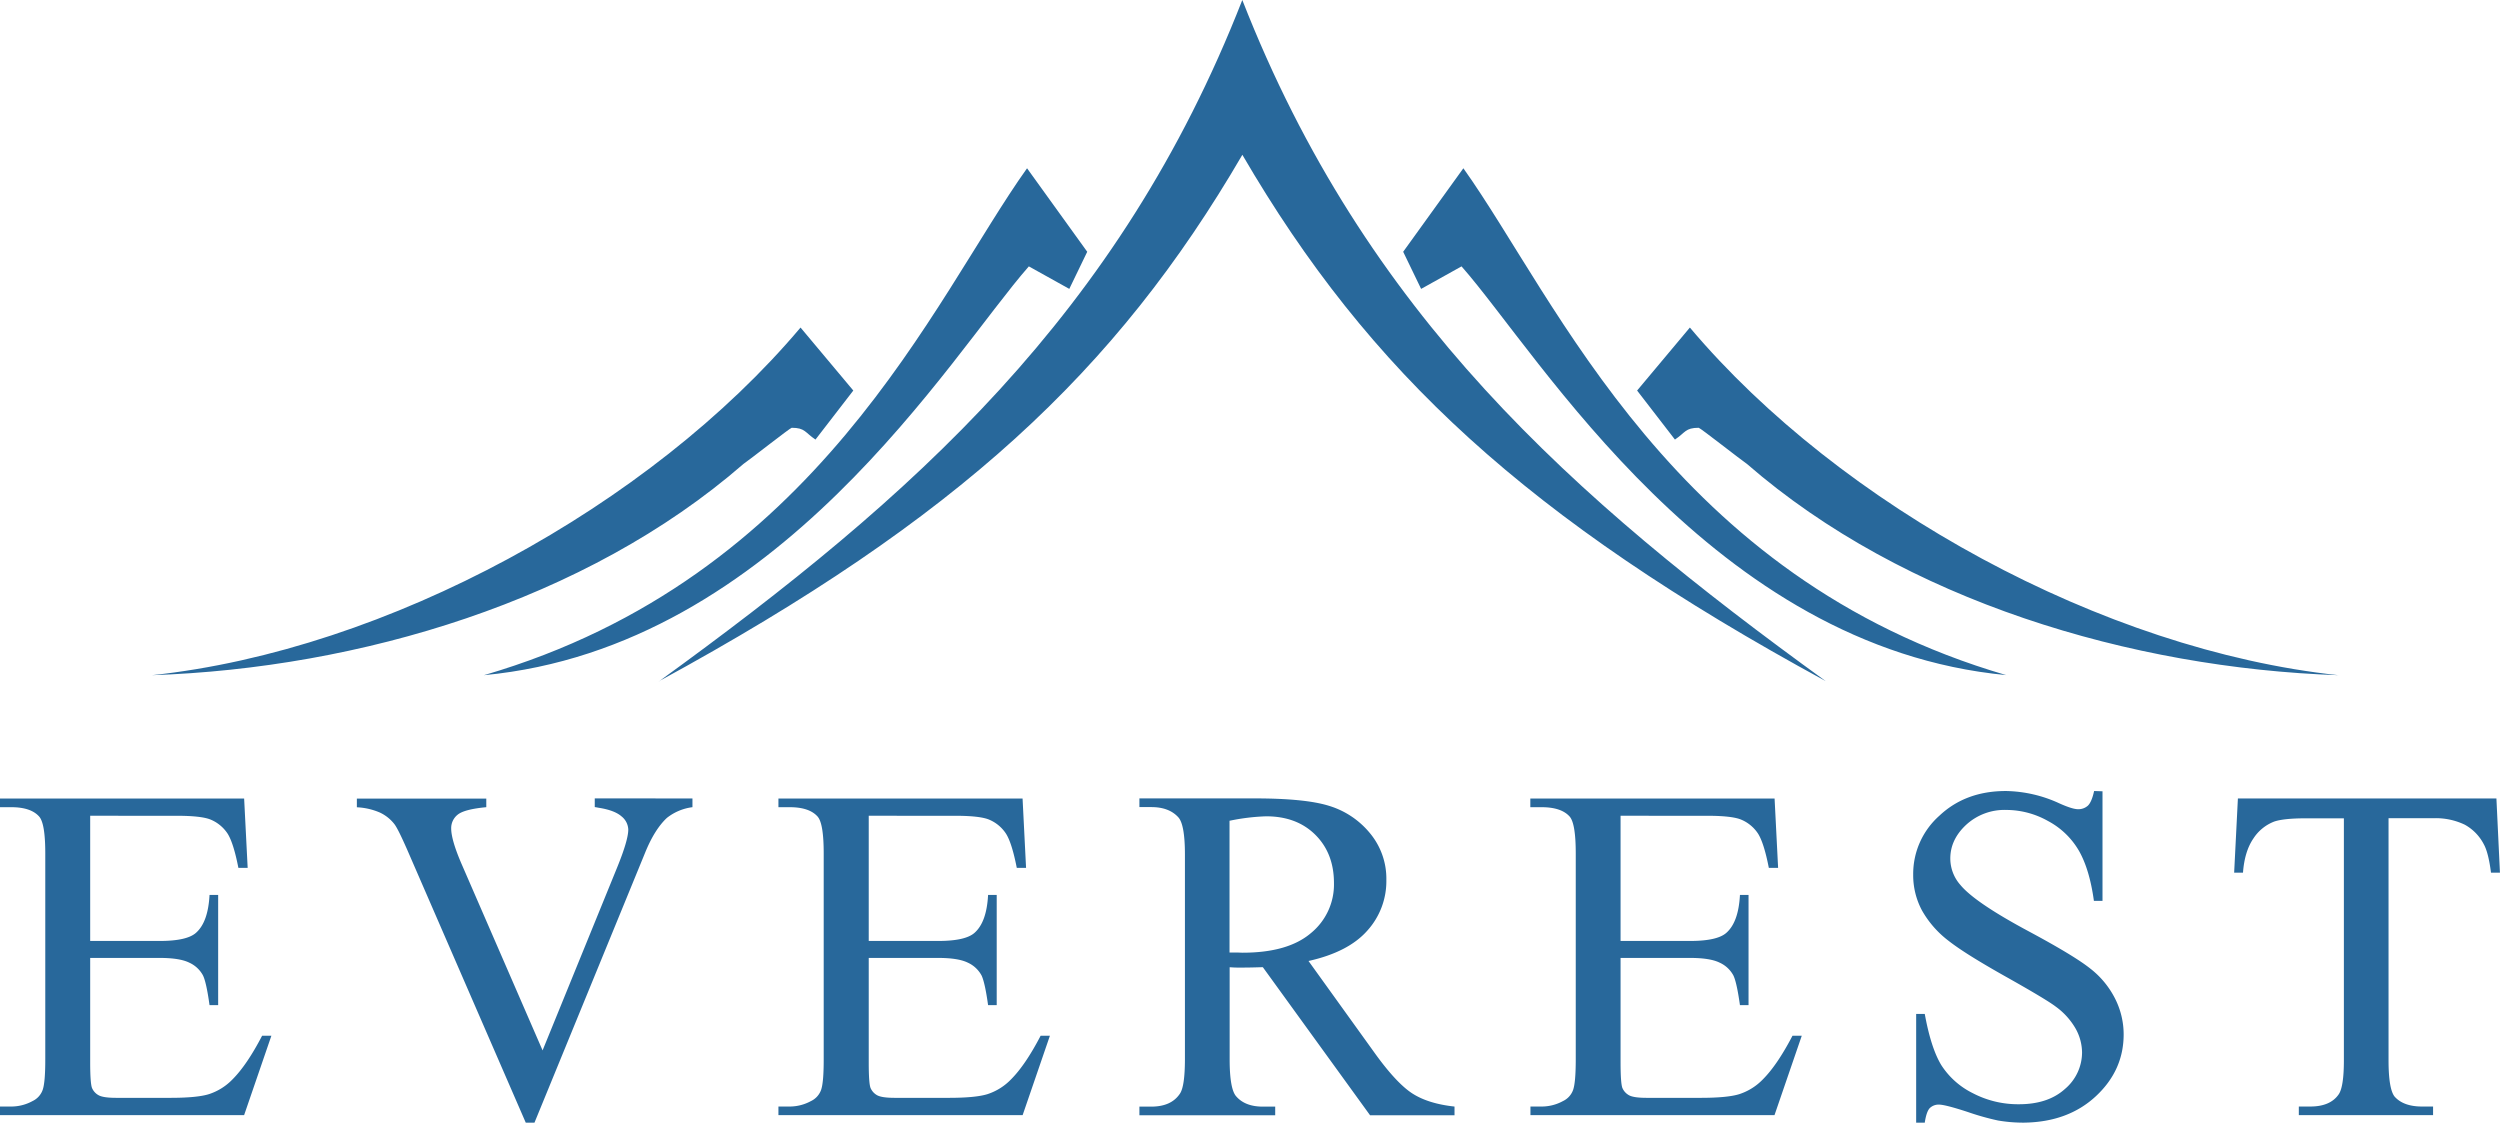 <svg xmlns="http://www.w3.org/2000/svg" viewBox="0 0 808.36 362.96"><defs><style>.cls-1,.cls-2{fill:#28689b;}.cls-2{fill-rule:evenodd;}</style></defs><g id="Layer_2" data-name="Layer 2"><g id="black_transparent" data-name="black/transparent"><g id="Text"><path class="cls-1" d="M29.16,263.77v40.48H51.67c5.85,0,9.74-.88,11.7-2.63,2.63-2.32,4.07-6.39,4.38-12.25h2.79V325H67.75c-.69-5-1.41-8.17-2.11-9.59a9.47,9.47,0,0,0-4.46-4.15q-3.09-1.52-9.51-1.52H29.16v33.77c0,4.54.21,7.3.59,8.28a4.83,4.83,0,0,0,2.12,2.34c1,.57,2.93.85,5.75.85H55c5.78,0,10-.38,12.61-1.21a18.59,18.59,0,0,0,7.55-4.74q4.68-4.68,9.59-14.13h3l-8.82,25.68H0v-2.79H3.64a14.33,14.33,0,0,0,6.85-1.75,6.34,6.34,0,0,0,3.3-3.61q.86-2.43.85-9.9V276c0-6.5-.64-10.49-2-12q-2.7-3-9-3H0v-2.81H78.94l1.14,22.43h-3q-1.58-8.08-3.5-11.09a12.12,12.12,0,0,0-5.7-4.61c-2-.75-5.57-1.14-10.65-1.14Zm194.74-5.59V261a16.68,16.68,0,0,0-8.25,3.45q-4,3.72-7.09,11.35L172.82,363H170l-38.36-88.31c-2-4.53-3.36-7.29-4.18-8.3a12.83,12.83,0,0,0-4.64-3.66,21.16,21.16,0,0,0-7.43-1.7v-2.81h41.85V261c-4.75.44-7.82,1.26-9.23,2.4a5.56,5.56,0,0,0-2.12,4.46q0,3.78,3.48,11.78l26.07,60,24.16-59.27q3.56-8.77,3.55-12.17A5.7,5.7,0,0,0,201,264c-1.47-1.31-3.92-2.27-7.4-2.81-.26-.05-.67-.13-1.29-.23v-2.81Zm57,5.59v40.48h22.5c5.86,0,9.75-.88,11.71-2.63,2.63-2.32,4.07-6.39,4.38-12.25h2.79V325h-2.79c-.69-5-1.42-8.17-2.11-9.59a9.52,9.52,0,0,0-4.46-4.15q-3.11-1.52-9.52-1.52h-22.5v33.77q0,6.81.59,8.28a4.86,4.86,0,0,0,2.11,2.34c1,.57,2.94.85,5.75.85h17.38c5.77,0,10-.38,12.61-1.21a18.59,18.59,0,0,0,7.55-4.74q4.68-4.68,9.59-14.13h3l-8.82,25.68H251.7v-2.79h3.63a14.37,14.37,0,0,0,6.86-1.75,6.38,6.38,0,0,0,3.3-3.61q.86-2.43.85-9.9V276c0-6.5-.64-10.49-2-12q-2.7-3-9-3H251.7v-2.81h78.94l1.13,22.43h-3c-1.06-5.39-2.22-9.08-3.51-11.09a12.09,12.09,0,0,0-5.69-4.61c-2-.75-5.57-1.14-10.65-1.14Zm189.45,96.84H443l-34.67-47.88c-2.55.08-4.64.13-6.27.13-.64,0-1.34,0-2.11,0s-1.52-.06-2.35-.11v29.75c0,6.45.72,10.45,2.12,12,1.93,2.22,4.79,3.32,8.61,3.32h4v2.79H368.42v-2.79h3.84q6.5,0,9.28-4.22,1.59-2.37,1.6-11.12V276.3c0-6.44-.72-10.44-2.11-12-2-2.22-4.9-3.33-8.77-3.33h-3.84v-2.81h37.31q16.32,0,24,2.4a27.4,27.4,0,0,1,13.15,8.74,23,23,0,0,1,5.39,15.23,23.85,23.85,0,0,1-6.17,16.4q-6.13,6.93-19,9.8l21.14,29.39c4.82,6.75,9,11.24,12.46,13.46s8,3.61,13.61,4.22v2.79ZM397.55,308c1,0,1.81,0,2.5,0s1.29.05,1.73.05q14.66,0,22.1-6.34a20.29,20.29,0,0,0,7.45-16.17c0-6.39-2-11.6-6-15.59s-9.31-6-15.91-6a67.67,67.67,0,0,0-11.86,1.44V308ZM524,263.77v40.48h22.51c5.85,0,9.74-.88,11.7-2.63,2.63-2.32,4.08-6.39,4.39-12.25h2.78V325h-2.78c-.7-5-1.42-8.17-2.12-9.59a9.47,9.47,0,0,0-4.46-4.15q-3.09-1.52-9.51-1.52H524v33.77c0,4.54.21,7.3.59,8.28a4.88,4.88,0,0,0,2.12,2.34c1,.57,2.94.85,5.75.85h17.37c5.78,0,10-.38,12.61-1.21a18.59,18.59,0,0,0,7.55-4.74q4.68-4.68,9.6-14.13h3l-8.82,25.68H494.86v-2.79h3.64a14.33,14.33,0,0,0,6.85-1.75,6.34,6.34,0,0,0,3.3-3.61q.86-2.43.86-9.9V276c0-6.5-.65-10.49-2-12q-2.71-3-9.05-3h-3.64v-2.81H573.8l1.14,22.43h-3q-1.58-8.08-3.5-11.09a12.07,12.07,0,0,0-5.7-4.61c-2-.75-5.57-1.14-10.65-1.14Zm155.83-7.91v35.42h-2.78q-1.4-10.2-4.87-16.24a25.2,25.2,0,0,0-10-9.59,27.58,27.58,0,0,0-13.43-3.56,18.3,18.3,0,0,0-13,4.8c-3.43,3.19-5.13,6.83-5.13,10.9a12.91,12.91,0,0,0,3.25,8.54q4.68,5.69,22.27,15.1,14.36,7.71,19.6,11.84a28.72,28.72,0,0,1,8.09,9.69,25.61,25.61,0,0,1,2.84,11.71q0,11.64-9,20T654.41,363a48.67,48.67,0,0,1-8.41-.7,82.9,82.9,0,0,1-9.69-2.73c-4.9-1.6-8-2.4-9.33-2.4a4.07,4.07,0,0,0-3,1.13q-1.08,1.13-1.62,4.7h-2.78V327.84h2.78q2,11,5.31,16.5a25.51,25.51,0,0,0,10.16,9.1,31.58,31.58,0,0,0,15,3.61q9.44,0,14.93-5a15.5,15.5,0,0,0,5.46-11.79,16.15,16.15,0,0,0-2.06-7.63,22.75,22.75,0,0,0-6.47-7.16c-2-1.53-7.32-4.72-16.09-9.65s-15-8.81-18.69-11.73a32.23,32.23,0,0,1-8.43-9.67,24.1,24.1,0,0,1-2.86-11.65,25.15,25.15,0,0,1,8.45-19q8.48-8,21.53-8a42.79,42.79,0,0,1,17.3,4c2.81,1.26,4.82,1.88,6,1.88a4.56,4.56,0,0,0,3.22-1.16q1.23-1.2,2-4.72Zm127.37,2.32,1.14,24h-2.89c-.54-4.23-1.29-7.25-2.27-9.08a15.17,15.17,0,0,0-6.21-6.44,21.73,21.73,0,0,0-10.24-2.09H772.32v78.27c0,6.29.69,10.21,2,11.78,1.91,2.12,4.87,3.17,8.84,3.17h3.56v2.79H743.31v-2.79H747q6.49,0,9.2-3.94c1.11-1.6,1.68-5.28,1.68-11V264.6H745.5c-4.77,0-8.17.36-10.18,1.06a14,14,0,0,0-6.73,5.51c-1.86,2.74-3,6.4-3.33,11H722.4l1.21-24Z"/></g><g id="Mountains"><path class="cls-2" d="M49.14,218.32c66.92-2.27,140.3-24,191.24-68.3,1.85-1.24,15.15-11.7,15.61-11.7,4.37,0,4.28,1.54,7.69,3.81l12.23-15.85-17.06-20.37C210.28,163.54,125.27,210.22,49.14,218.32Zm163.92,2C295.18,160.78,362,101.57,401.69,0l0,0,0,0c39.71,101.53,106.5,160.74,188.63,220.23C493.69,167.66,442.6,120.22,401.71,50.05c-40.9,70.17-92,117.61-188.65,170.22Zm435.73-2C540.7,186.8,503.53,97,473.17,54.41l-19.46,27,5.8,12,13.07-7.28c25.36,28.78,81,123.17,176.21,132.17Zm107.33,0C680,210.22,595,163.54,546.41,105.91l-17.06,20.37,12.23,15.85c3.41-2.27,3.32-3.81,7.69-3.81.46,0,13.76,10.46,15.61,11.7,50.94,44.28,124.32,66,191.24,68.3Zm-599.65,0C264.56,186.8,301.73,97,332.09,54.41l19.46,27-5.8,12-13.08-7.28C307.32,114.93,251.72,209.32,156.47,218.32Z"/></g></g></g></svg>